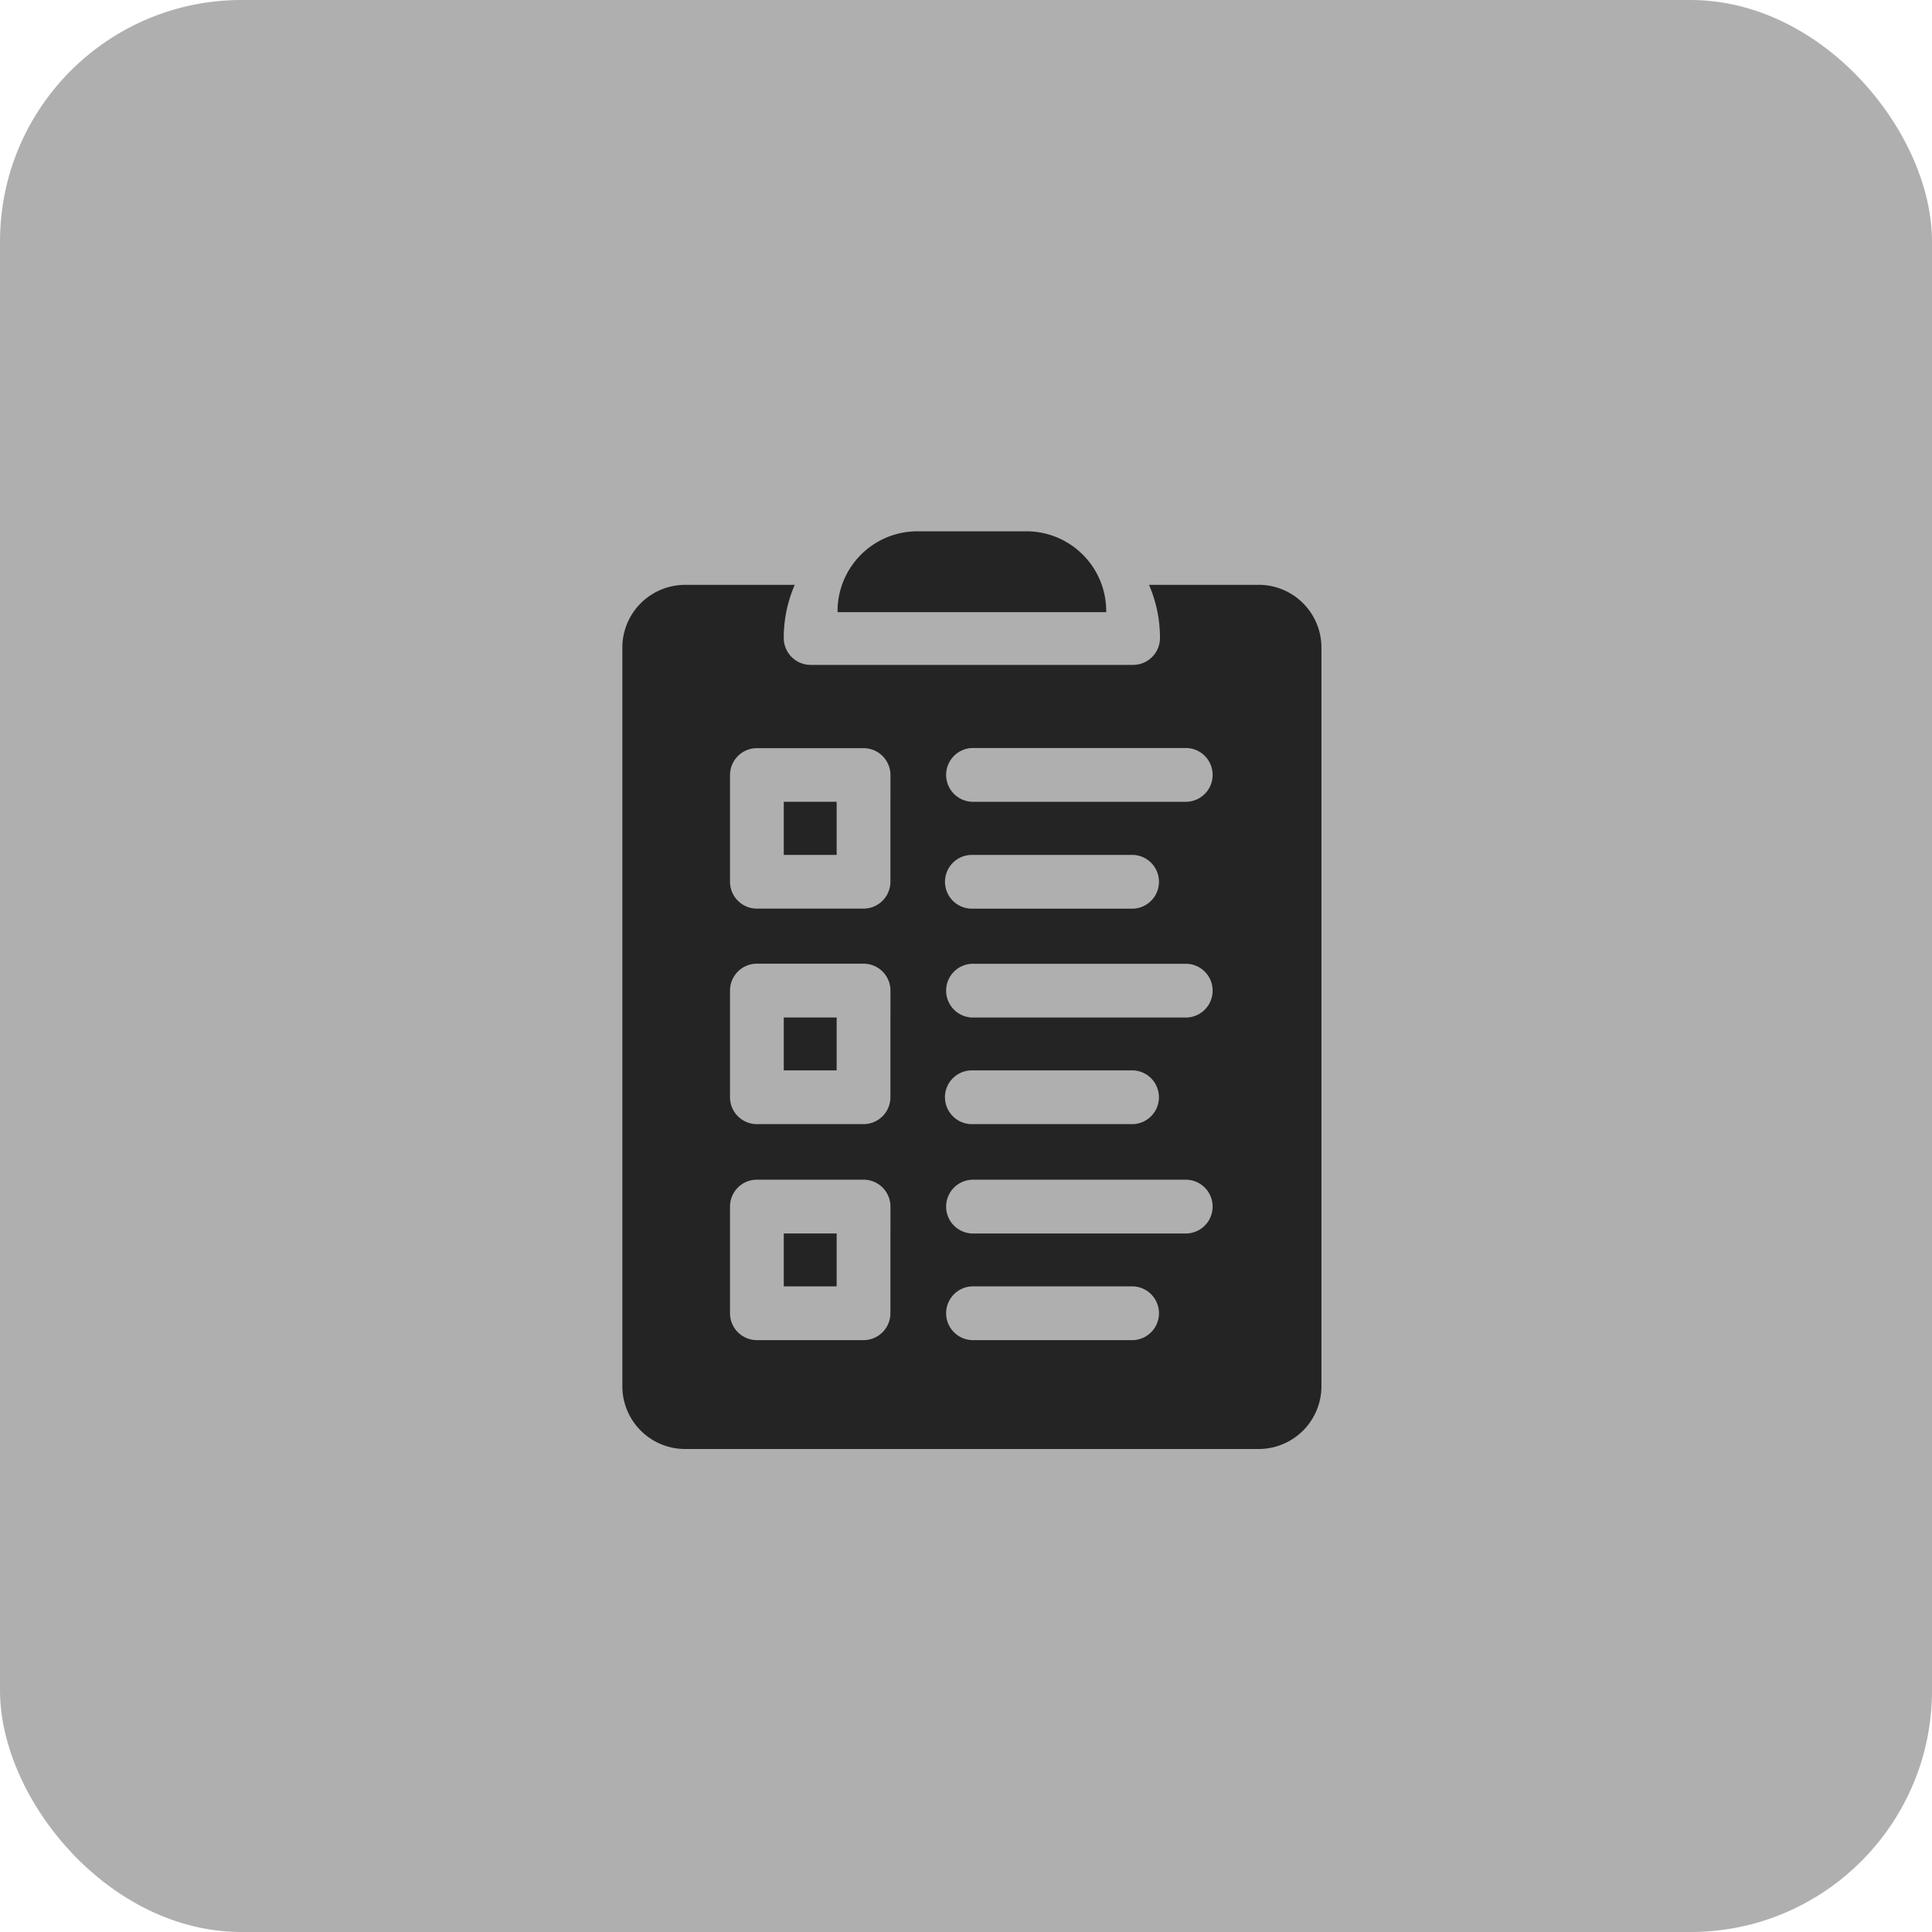 <svg xmlns="http://www.w3.org/2000/svg" xmlns:xlink="http://www.w3.org/1999/xlink" width="40" height="40" viewBox="0 0 40 40">
  <defs>
    <clipPath id="clip-path">
      <rect id="Rectangle_7" data-name="Rectangle 7" width="21" height="19" transform="translate(69.125 15)" fill="#242424" stroke="#707070" stroke-width="1"/>
    </clipPath>
  </defs>
  <g id="report" transform="translate(-59.503 -4)">
    <rect id="Rectangle_6" data-name="Rectangle 6" width="40" height="40" rx="5" transform="translate(59.503 4)" fill="#b0afaf"/>
    <g id="Mask_Group_128" data-name="Mask Group 128" clip-path="url(#clip-path)">
      <g id="strategic-plan" transform="translate(70.125 15)">
        <path id="Path_5859" data-name="Path 5859" d="M10.63,0H8.37A1.653,1.653,0,0,0,6.719,1.674l5.562,0A1.653,1.653,0,0,0,10.63,0Z" fill="#242424"/>
        <path id="Path_5860" data-name="Path 5860" d="M5.605,5.6H6.7V6.7H5.605Z" fill="#242424"/>
        <path id="Path_5861" data-name="Path 5861" d="M5.605,14.538H6.7v1.095H5.605Z" fill="#242424"/>
        <path id="Path_5862" data-name="Path 5862" d="M5.605,10.066H6.7v1.095H5.605Z" fill="#242424"/>
        <path id="Path_5863" data-name="Path 5863" d="M15.434,1.109l-2.267,0a2.749,2.749,0,0,1,.227,1.1.557.557,0,0,1-.557.557H6.162a.557.557,0,0,1-.557-.557,2.749,2.749,0,0,1,.227-1.1l-2.269,0a1.3,1.3,0,0,0-1.3,1.3V17.7a1.3,1.3,0,0,0,1.3,1.3H15.437a1.3,1.3,0,0,0,1.3-1.3V2.408a1.3,1.3,0,0,0-1.3-1.3ZM7.813,16.189a.557.557,0,0,1-.557.557H5.049a.557.557,0,0,1-.557-.557V13.981a.557.557,0,0,1,.557-.557H7.257a.557.557,0,0,1,.557.557Zm0-4.472a.557.557,0,0,1-.557.557H5.049a.557.557,0,0,1-.557-.557V9.509a.557.557,0,0,1,.557-.557H7.257a.557.557,0,0,1,.557.557Zm0-4.462a.557.557,0,0,1-.557.557H5.049a.557.557,0,0,1-.557-.557V5.047a.557.557,0,0,1,.557-.557H7.257a.557.557,0,0,1,.557.557Zm5.026,9.491H9.5a.557.557,0,0,1,0-1.113h3.34a.557.557,0,0,1,0,1.113Zm1.111-2.208H9.5a.557.557,0,0,1,0-1.113h4.451a.557.557,0,0,1,0,1.113Zm-5.008-2.82a.557.557,0,0,1,.557-.557h3.34a.557.557,0,0,1,0,1.113H9.5a.557.557,0,0,1-.557-.557Zm5.008-1.651H9.5a.557.557,0,0,1,0-1.113h4.451a.557.557,0,0,1,0,1.113ZM8.943,7.255A.557.557,0,0,1,9.5,6.7h3.34a.557.557,0,0,1,0,1.113H9.5a.557.557,0,0,1-.557-.557ZM13.951,5.6H9.5a.557.557,0,0,1,0-1.113h4.451a.557.557,0,0,1,0,1.113Z" fill="#242424"/>
      </g>
    </g>
  </g>
</svg>
